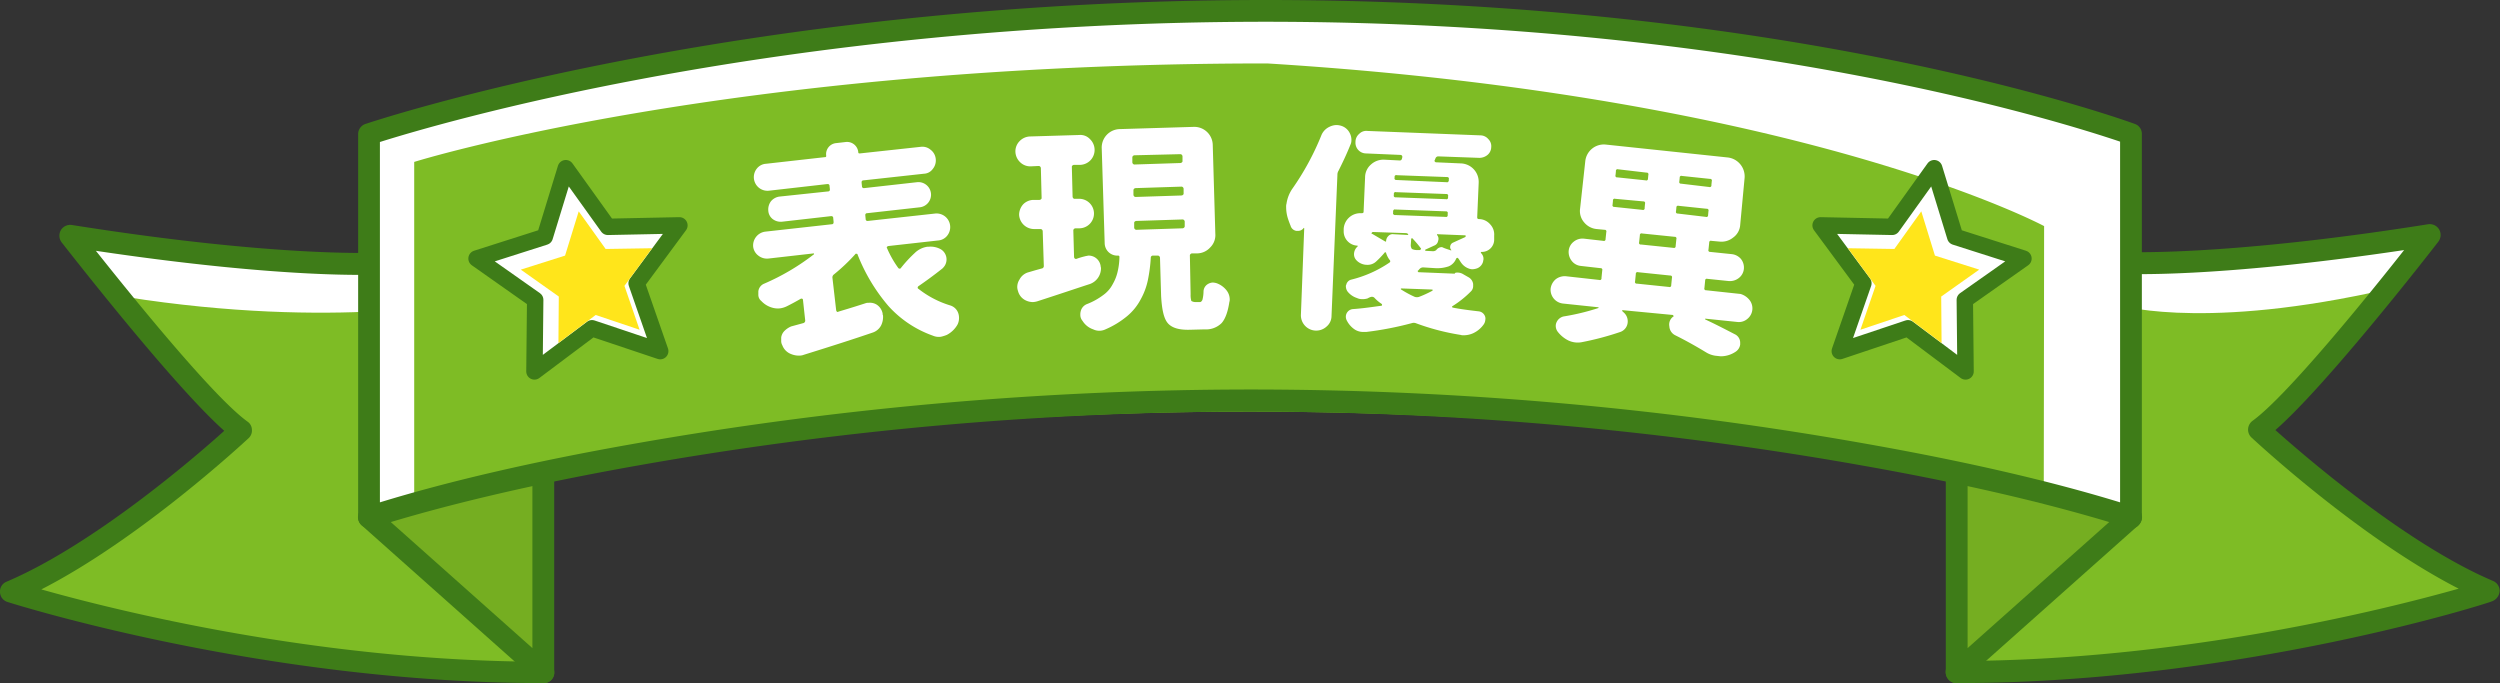 <svg id="圖層_1" data-name="圖層 1" xmlns="http://www.w3.org/2000/svg" viewBox="0 0 677.8 185.2"><rect x="0" y="0" width="677.8" height="185.2" fill="#333333" stroke="none"/><title>ribbon</title><path d="M102.8,71.4S76,72.9,19,63.9c0,0,33.9,43.7,46.4,52.8,0,0-33.9,31.7-62.4,43.7,0,0,67.6,21.9,144.4,21.9" style="fill:#fff"/><path d="M127.8,81.5s-36.7,8-93.8-1c0,0,18.9,27.1,31.4,36.1,0,0-33.9,31.7-62.4,43.7,0,0,67.6,21.9,144.4,21.9" style="fill:#7ebc25"/><polyline points="100 140.2 147.3 182.3 147.3 127.1" style="fill:#75ae21;stroke:#3e7c18;stroke-linecap:round;stroke-linejoin:round;stroke-width:5.91px"/><path d="M575,71.4s26.8,1.5,83.8-7.5c0,0-33.9,43.7-46.4,52.8,0,0,33.9,31.7,62.4,43.7,0,0-67.5,21.9-144.4,21.9" style="fill:#fff"/><path d="M573.5,82.5s21.4,7.1,69.3-3.1c0,0-17.9,28.1-30.4,37.1,0,0,33.9,31.7,62.4,43.7,0,0-67.5,21.9-144.4,21.9" style="fill:#7ebc25"/><path d="M147.3,185.2c-76.4,0-144.6-21.8-145.3-22a2.88,2.88,0,0,1-2-2.7,2.83,2.83,0,0,1,1.8-2.8c23.3-9.9,50.7-33.4,59-40.9C46.7,104.3,18,67.3,16.7,65.7a3.05,3.05,0,0,1-.2-3.3,3,3,0,0,1,3-1.4c56,8.9,82.9,7.5,83.2,7.5a3,3,0,0,1,.3,5.9c-1.1.1-25.4,1.3-77-6.4,9.7,12.2,31.8,39.6,41.1,46.3a2.75,2.75,0,0,1,1.2,2.2,2.81,2.81,0,0,1-.9,2.3c-1.3,1.2-29.4,27.3-56.2,41,19.5,5.5,75.2,19.6,136.1,19.6a3,3,0,0,1,3,3A2.84,2.84,0,0,1,147.3,185.2Z" style="fill:#3e7c18"/><path d="M530.5,185.2a3,3,0,0,1-3-3,3,3,0,0,1,3-3c60.9,0,116.6-14.1,136.1-19.6-26.8-13.7-54.9-39.8-56.2-41a2.94,2.94,0,0,1-.9-2.3,3,3,0,0,1,1.2-2.2c9.3-6.7,31.5-34.1,41.1-46.3-51.6,7.7-76,6.5-77,6.4a3,3,0,0,1,.3-5.9c.3,0,27.2,1.4,83.2-7.5a3,3,0,0,1,3,1.4,3,3,0,0,1-.2,3.3c-1.3,1.7-30,38.7-44.2,51.1,8.3,7.4,35.7,31,59,40.9a2.92,2.92,0,0,1,1.8,2.8,3.18,3.18,0,0,1-2,2.7C675.1,163.4,606.9,185.2,530.5,185.2Z" style="fill:#3e7c18"/><polyline points="577.8 140.2 530.5 182.3 530.5 127.1" style="fill:#75ae21;stroke:#3e7c18;stroke-linecap:round;stroke-linejoin:round;stroke-width:5.91px"/><path d="M577.8,36.4S489.2,3.1,343.6,3h-.9C197.1,3.1,100,36.4,100,36.4V140.3c21.2-6.8,46.2-12.3,71.8-16.9a956,956,0,0,1,334,0c25.7,4.6,50.6,10.2,71.8,16.9Z" style="fill:#fff"/><path d="M554.2,61.3S488.9,26.2,343.6,17.2h-.9c-145.6.1-230.4,26.7-230.4,26.7v92.8c21.2-6,33.9-7.8,59.6-11.9a1063,1063,0,0,1,334,0c25.7,4.1,27,5.8,48.2,11.9Z" style="fill:#7ebc25"/><path d="M100,143.2a2.72,2.72,0,0,1-1.7-.6,2.85,2.85,0,0,1-1.2-2.4V36.4a2.91,2.91,0,0,1,2-2.8c1-.3,99.2-33.5,243.6-33.6h.9C488,.1,577.9,33.3,578.8,33.6a2.83,2.83,0,0,1,1.9,2.8V140.3a3.3,3.3,0,0,1-1.2,2.4,2.72,2.72,0,0,1-2.6.4c-19.3-6.1-43.3-11.8-71.5-16.8a950.28,950.28,0,0,0-333,0c-28.1,5-52.2,10.7-71.5,16.8A2.77,2.77,0,0,1,100,143.2Zm238.9-37.6a954.19,954.19,0,0,1,167.5,14.8c26.5,4.7,49.5,10,68.4,15.8V38.4C561.1,33.8,475.3,6,343.6,5.9h-.9C210.6,6,117.6,33.9,103,38.5v97.7c18.9-5.8,41.8-11.1,68.4-15.8A963,963,0,0,1,338.9,105.6Z" style="fill:#3e7c18"/><polygon points="524.4 45.6 530.1 64.2 548.6 70.1 532.7 81.3 532.9 100.7 517.3 89 498.8 95.2 505.2 76.8 493.6 61.1 513 61.5 524.4 45.6" style="fill:#fff;stroke:#3e7c18;stroke-linecap:round;stroke-linejoin:round;stroke-width:4.45px"/><polygon points="520.9 57.3 524.6 69.3 536.6 73.1 526.3 80.4 526.4 93 516.3 85.4 504.4 89.4 508.5 77.5 501 67.3 513.6 67.5 520.9 57.3" style="fill:#ffe51b"/><polygon points="153.4 45.6 147.7 64.2 129.2 70.1 145.1 81.3 144.9 100.7 160.5 89 179 95.2 172.6 76.8 184.2 61.1 164.8 61.5 153.4 45.6" style="fill:#fff;stroke:#3e7c18;stroke-linecap:round;stroke-linejoin:round;stroke-width:4.45px"/><polygon points="156.9 57.3 153.2 69.3 141.2 73.1 151.5 80.4 151.4 93 161.5 85.4 173.4 89.4 169.3 77.5 176.8 67.3 164.2 67.5 156.9 57.3" style="fill:#ffe51b"/><path d="M248,68.6a6.13,6.13,0,0,1,3.4-1.7h.3a5.67,5.67,0,0,1,3.4.7,3.22,3.22,0,0,1,1,4.5,4.35,4.35,0,0,1-.6.7c-2.4,1.9-4.6,3.5-6.5,4.8a.52.52,0,0,0-.2.4c0,.1.1.3.2.3a26.26,26.26,0,0,0,8.6,4.5,3.3,3.3,0,0,1,2.2,2.1,3.55,3.55,0,0,1,.2,1,4,4,0,0,1-.4,2.1,7.1,7.1,0,0,1-2.9,2.8,9.83,9.83,0,0,1-1.6.5,4.09,4.09,0,0,1-2.2-.3,29.52,29.52,0,0,1-12-8,48.76,48.76,0,0,1-8.4-14c0-.1-.1-.2-.3-.2s-.3,0-.3.1a50.29,50.29,0,0,1-5.8,5.5,1,1,0,0,0-.4,1l1,8.7a.76.76,0,0,0,.2.4.3.3,0,0,0,.4,0c.6-.2,3.1-.9,7.4-2.3a2,2,0,0,1,.8-.1,3.42,3.42,0,0,1,2.2.5,3.72,3.72,0,0,1,1.6,2.4.9.9,0,0,0,.1.5,5.2,5.2,0,0,1-.5,2.7,4,4,0,0,1-2.4,2q-7,2.4-18.6,6a2.92,2.92,0,0,1-.9.2,5.48,5.48,0,0,1-2.5-.4,4.06,4.06,0,0,1-2.4-2.4,2.28,2.28,0,0,1-.3-1.1v-1a3.1,3.1,0,0,1,.9-1.8,5.67,5.67,0,0,1,1.8-1.2l3.3-.9a.69.69,0,0,0,.5-.8h0l-.6-5.5c0-.1-.1-.3-.2-.3s-.2-.1-.4,0c-1.2.7-2.5,1.4-3.7,2a6,6,0,0,1-1.9.6,5.46,5.46,0,0,1-1.8-.1,6.42,6.42,0,0,1-3.3-1.9,2.14,2.14,0,0,1-.8-1.7V79a2.55,2.55,0,0,1,1.6-2.1A62.14,62.14,0,0,0,220.6,69c.1,0,.1-.1.1-.2a.1.1,0,0,0-.1-.1l-12.3,1.4a3.77,3.77,0,0,1-2.7-.8,3.54,3.54,0,0,1-1.4-2.4,3.78,3.78,0,0,1,3.3-4.1h0l18-2a.47.47,0,0,0,.5-.5v-.2l-.1-1a.47.47,0,0,0-.5-.5h-.1l-13.2,1.5a3.57,3.57,0,0,1-2.6-.7,3.1,3.1,0,0,1-1.2-2.3,3.67,3.67,0,0,1,.7-2.5,3.6,3.6,0,0,1,2.3-1.3l13.2-1.4a.47.47,0,0,0,.5-.5v-.1l-.1-.9a.47.47,0,0,0-.5-.5h-.1l-15.8,1.8a3.7,3.7,0,0,1-3.3-6,3.44,3.44,0,0,1,2.5-1.3l16-1.8a.27.27,0,0,0,.3-.3v-.1a3,3,0,0,1,2.7-3.4h0l2.6-.3a3.06,3.06,0,0,1,3.4,2.8c0,.2.1.3.4.3l16.6-1.8a3.4,3.4,0,0,1,2.6.8,3.55,3.55,0,0,1,1.4,2.5,3.63,3.63,0,0,1-.8,2.7,3.09,3.09,0,0,1-2.4,1.3l-16.4,1.8a.47.47,0,0,0-.5.5v.2l.1.9a.47.47,0,0,0,.5.5h.1l14.3-1.6a3.42,3.42,0,1,1,.8,6.8l-14.3,1.6a.47.47,0,0,0-.5.5v.1l.1,1a.47.47,0,0,0,.5.5h.1l18.2-2a3.7,3.7,0,0,1,3.3,6,3.44,3.44,0,0,1-2.5,1.3l-13.4,1.5a.76.76,0,0,0-.4.2.3.3,0,0,0,0,.4,27.77,27.77,0,0,0,3,5.3.48.48,0,0,0,.6.2c.1,0,.1-.1.2-.2A35.06,35.06,0,0,1,248,68.6Z" style="fill:#fff"/><path d="M294.1,69.5c.3-.1.6-.1.9-.2a3.28,3.28,0,0,1,3.4,2.8c0,.2.1.4.1.6a4.54,4.54,0,0,1-3,4.3c-3.1,1-7.8,2.6-14.3,4.7a5,5,0,0,1-1.2.2,4.55,4.55,0,0,1-2-.5,3.88,3.88,0,0,1-2-2.5,3.55,3.55,0,0,1-.2-1,3.7,3.7,0,0,1,.6-2.1,3.88,3.88,0,0,1,2.5-2l1.7-.5,1.8-.5a.66.66,0,0,0,.6-.7l-.3-9.4a.63.63,0,0,0-.5-.6h-1.8a4.08,4.08,0,0,1-4.1-3.9,4.3,4.3,0,0,1,1.1-2.8,4,4,0,0,1,2.7-1.2h1.7a.68.68,0,0,0,.6-.4v-.2l-.2-8a.63.63,0,0,0-.5-.6h-.1l-2.1.1a3.91,3.91,0,0,1-2.9-1.1,4.1,4.1,0,0,1-1.3-2.8,3.91,3.91,0,0,1,1.1-2.9,4.1,4.1,0,0,1,2.8-1.3l13.4-.4a3.56,3.56,0,0,1,2.9,1.1,4.07,4.07,0,0,1,.2,5.7h0a4.1,4.1,0,0,1-2.8,1.3h-1.7a.68.68,0,0,0-.6.4v.2l.2,8a.68.68,0,0,0,.4.6h1.3a4,4,0,0,1,4.1,3.9,4,4,0,0,1-3.9,4.1h-1.1a.63.63,0,0,0-.6.5v.1l.2,7.2a.76.76,0,0,0,.2.4.6.6,0,0,0,.4.1A20.15,20.15,0,0,1,294.1,69.5Zm30,12.4h1.2c.3,0,.5-.2.7-.6a9.69,9.69,0,0,0,.3-2.3,2.4,2.4,0,0,1,1.2-2,2.84,2.84,0,0,1,1.3-.4,4.25,4.25,0,0,1,1.1.2,6,6,0,0,1,2.7,2,4,4,0,0,1,.8,2.3,2.2,2.2,0,0,1-.1.8q-.6,4-2.1,5.7a6,6,0,0,1-4.6,1.7l-3.9.1c-3,.1-5-.5-6.1-1.8s-1.6-3.8-1.8-7.4l-.3-10.3a.63.63,0,0,0-.5-.6h-1.4a.56.56,0,0,0-.6.5v.1a42.47,42.47,0,0,1-.8,6.1,18.44,18.44,0,0,1-1.9,5.1,15,15,0,0,1-3.7,4.6,24,24,0,0,1-5.9,3.6,3.82,3.82,0,0,1-3.3,0,5.48,5.48,0,0,1-2.9-2.3,2.45,2.45,0,0,1-.6-1.6,3.4,3.4,0,0,1,.1-1,2.79,2.79,0,0,1,1.8-2,18.18,18.18,0,0,0,4.3-2.4,8.33,8.33,0,0,0,2.6-3,12,12,0,0,0,1.3-3.3,18.25,18.25,0,0,0,.5-4c0-.3-.1-.4-.4-.4a3.42,3.42,0,0,1-3.6-3.4h0l-.8-25.7a5,5,0,0,1,4.9-5.2l20-.6a5,5,0,0,1,5.2,4.9h0l.7,24.1a4.68,4.68,0,0,1-1.4,3.7,4.84,4.84,0,0,1-3.6,1.6h-1.3a.63.63,0,0,0-.6.5v.1l.2,10.5a5.54,5.54,0,0,0,.2,1.8,2.28,2.28,0,0,0,1.1.3ZM307.6,42.1a.63.63,0,0,0-.6.5V44a.63.63,0,0,0,.5.6h.1l12.4-.4a.68.68,0,0,0,.6-.4V42.4a.63.63,0,0,0-.5-.6h-.2Zm.3,8.9a.63.63,0,0,0-.6.5v1.3a.63.63,0,0,0,.5.6h.1l12.4-.4a.68.68,0,0,0,.6-.4V51.2a.63.63,0,0,0-.5-.6h-.1Zm.2,8.9a.68.68,0,0,0-.6.4v1.4a.63.63,0,0,0,.5.6h.2l12.4-.4a.63.63,0,0,0,.6-.5V60.1a.63.63,0,0,0-.5-.6h-.1Z" style="fill:#fff"/><path d="M358.2,36.8a4.33,4.33,0,0,1,2.2-2.4,4.55,4.55,0,0,1,2-.5,5,5,0,0,1,1.2.2,3.85,3.85,0,0,1,2.4,2.1,3.92,3.92,0,0,1,.4,1.8,2.77,2.77,0,0,1-.3,1.3c-1,2.5-2.1,4.8-3.2,7a2,2,0,0,0-.3,1.1L361,85.7a3.72,3.72,0,0,1-1.3,2.8,4.15,4.15,0,0,1-7-3.1l.9-23.5a.1.1,0,0,0-.1-.1c-.1,0-.1,0-.1.1a1.93,1.93,0,0,1-1.5.7h-.4a1.94,1.94,0,0,1-1.6-1.4c-.2-.5-.4-1-.6-1.6a10.3,10.3,0,0,1-.6-3.5,2.77,2.77,0,0,1,.1-.9,9.59,9.59,0,0,1,1.7-4.2A72.39,72.39,0,0,0,358.2,36.8ZM394.5,74a1.7,1.7,0,0,1,.7-.1,3,3,0,0,1,1.6.5l1.4.8a2.47,2.47,0,0,1,1.2,1.8v.5a2,2,0,0,1-.6,1.5,27.44,27.44,0,0,1-5,4c-.1,0-.1.1-.1.2a.22.22,0,0,0,.2.2c2,.4,4.3.7,6.9,1a2.07,2.07,0,0,1,1.8,1.3,1.73,1.73,0,0,1,.1,1,2.45,2.45,0,0,1-.4,1.2,7.2,7.2,0,0,1-2.8,2.4,6.26,6.26,0,0,1-2.7.6,2.2,2.2,0,0,1-.8-.1,62.55,62.55,0,0,1-12.2-3.2,1.7,1.7,0,0,0-1,0A87.56,87.56,0,0,1,370.4,90h-.8a4.28,4.28,0,0,1-2.2-.6,6.36,6.36,0,0,1-2.2-2.4,2.23,2.23,0,0,1-.3-1.4,2.09,2.09,0,0,1,1.9-1.8c2.9-.2,5.4-.6,7.7-.9a.22.22,0,0,0,.2-.2.37.37,0,0,0-.1-.3,10.61,10.61,0,0,1-2-1.7,1,1,0,0,0-.9-.2,3.55,3.55,0,0,0-.9.4,4.4,4.4,0,0,1-1.6.2,3.08,3.08,0,0,1-1.3-.3,5.34,5.34,0,0,1-2.5-1.7,2.39,2.39,0,0,1-.5-1.4.75.75,0,0,1,.1-.5,1.82,1.82,0,0,1,1.4-1.4,31.9,31.9,0,0,0,10.3-4.6c.3-.2.3-.5,0-.8a6.08,6.08,0,0,1-.9-1.8.22.22,0,0,0-.2-.2c-.1,0-.2,0-.2.1a26.62,26.62,0,0,1-2.3,2.4,3.38,3.38,0,0,1-2.5.9h-.1a4,4,0,0,1-2.5-1l-.1-.1a2.34,2.34,0,0,1-.8-1.8,2.81,2.81,0,0,1,1-2.1v-.1c0-.1,0-.1-.1-.1h0a3.87,3.87,0,0,1-3.7-3.9h0v-.6a4.51,4.51,0,0,1,4.5-4.3h.4c.3,0,.5-.1.5-.4v-.1l.4-9.2a4.63,4.63,0,0,1,1.6-3.5,5,5,0,0,1,3.7-1.3l4,.2a.59.59,0,0,0,.7-.5l.1-.4a.6.6,0,0,0-.1-.4.52.52,0,0,0-.4-.2l-9.3-.4a2.89,2.89,0,0,1-2.9-3.1v-.1a2.81,2.81,0,0,1,1-2.1,2.65,2.65,0,0,1,2.2-.8l30.7,1.2a2.81,2.81,0,0,1,2.1,1,2.65,2.65,0,0,1,.8,2.2,2.81,2.81,0,0,1-1,2.1,3.49,3.49,0,0,1-2.2.8L390,42.4a.79.79,0,0,0-.8.5l-.2.5a.3.3,0,0,0,0,.4c.1.1.2.2.3.2l6.7.3a5,5,0,0,1,4.9,5.2v.1l-.4,9.3c0,.3.1.5.5.5a4.05,4.05,0,0,1,3,1.4,4,4,0,0,1,1.1,3.1v1.2a3.33,3.33,0,0,1-3.4,3.2h-.1a.1.1,0,0,0-.1.1v.2c.1,0,.1.1.2.2a2.1,2.1,0,0,1,.5,1.5c0,.2-.1.4-.1.6a2.69,2.69,0,0,1-1.5,1.8,4,4,0,0,1-1.5.3,2.92,2.92,0,0,1-.9-.2,4.26,4.26,0,0,1-2-1.5c-.3-.4-.5-.8-.8-1.2-.1-.1-.2-.2-.3-.2s-.2.1-.3.2a3.76,3.76,0,0,1-2,2.1,9.47,9.47,0,0,1-3.7.5l-3.2-.2a1.28,1.28,0,0,0-1,.4c-.2.2-.3.4-.5.5a.14.14,0,0,0,0,.2c.1.1.1.2.2.2l9.8.4ZM371.8,63.5a.3.3,0,0,1,.4,0h0l3.4,2c.1,0,.2,0,.2-.1a2,2,0,0,1,.6-1.4,1.55,1.55,0,0,1,1.4-.5l3.8.2c.1,0,.1,0,.2-.1v-.1a.91.91,0,0,0-.7-.3l-8.8-.3c-.2,0-.4.1-.4.3v.1Zm6.5-6.7c-.3-.1-.5.1-.6.4v.5c-.1.3.1.5.4.6h.2l13.6.5a.44.44,0,0,0,.6-.4v-.5a.44.44,0,0,0-.4-.6H392ZM392,54a.44.44,0,0,0,.6-.4v-.4a.44.44,0,0,0-.4-.6h-.1l-13.6-.5a.44.44,0,0,0-.6.4v.4a.44.44,0,0,0,.4.6h.2Zm.8-5.4a.44.44,0,0,0-.4-.6h-.1l-13.6-.5a.44.44,0,0,0-.6.4v.3a.44.44,0,0,0,.4.6h.1l13.6.6c.3.1.5-.1.6-.4v-.4Zm-4.4,30.2v-.2a.1.1,0,0,0-.1-.1h0l-8.4-.3c-.1,0-.1,0-.1.1s0,.2.1.2a26.43,26.43,0,0,0,3.7,2,2,2,0,0,0,1.1,0,30.44,30.44,0,0,0,3.7-1.7ZM383,64.7c0-.1-.1-.1-.2-.1a.22.22,0,0,0-.2.2l-.1,1.5a1.74,1.74,0,0,0,.3,1.2,3.19,3.19,0,0,0,1.4.3h.7c.1,0,.2-.1.3-.2a.19.19,0,0,0,0-.3,27.46,27.46,0,0,0-2.2-2.6Zm3.4,3v.2a.1.1,0,0,0,.1.1l1.8.1a1.43,1.43,0,0,0,1.1-.3,1.84,1.84,0,0,1,1.4-.8.76.76,0,0,1,.4.1c.6.3,1.4.5,2.2.8l.1-.1a1.13,1.13,0,0,1-.3-1.1,1.27,1.27,0,0,1,.7-.9l3.3-1.5c.1-.1.2-.2.2-.3s-.1-.2-.2-.2l-7.5-.3c-.1,0-.1,0-.1.1v.1a1.53,1.53,0,0,1,.3,1.6,1.63,1.63,0,0,1-1.1,1.3Z" style="fill:#fff"/><path d="M474.3,81.3a3.67,3.67,0,0,1-.6,5.2,3.53,3.53,0,0,1-2.6.8l-8.7-.9c-.1,0-.1,0-.1.1v.1c2.8,1.3,5.5,2.7,8,4a2.53,2.53,0,0,1,1.5,2.3v.5a2.77,2.77,0,0,1-1.3,2,7.21,7.21,0,0,1-4,1.2l-.9-.1a6.68,6.68,0,0,1-3.1-1c-2.8-1.7-5.5-3.2-8.3-4.6a2.83,2.83,0,0,1-1.6-2.4,2.64,2.64,0,0,1,1.1-2.7c.1,0,.1-.1,0-.2a.31.31,0,0,1-.1-.2L440,84.1c-.1,0-.2,0-.2.1s0,.2.1.2l.3.3a3.17,3.17,0,0,1,1.1,2.7,3,3,0,0,1-2,2.6,78.82,78.82,0,0,1-10.6,2.8,5.91,5.91,0,0,1-3.5-.5,8.3,8.3,0,0,1-2.9-2.4,2.62,2.62,0,0,1-.5-1.7,2.35,2.35,0,0,1,.2-.8,2.78,2.78,0,0,1,1.9-1.6,62.6,62.6,0,0,0,9.5-2.3s.1-.1,0-.1,0-.1-.1-.1l-9.5-1a3.77,3.77,0,0,1-3.4-4,4,4,0,0,1,1.4-2.6,4,4,0,0,1,2.8-.8l9,1a.44.44,0,0,0,.6-.4v-.2l.2-2a.44.44,0,0,0-.4-.6h-.1l-5.3-.6a3.55,3.55,0,0,1-2.5-1.4,3.91,3.91,0,0,1-.8-2.7,3.55,3.55,0,0,1,1.4-2.5,3.77,3.77,0,0,1,2.7-.8l5.3.6a.44.44,0,0,0,.6-.4v-.1l.2-1.9a.44.44,0,0,0-.4-.6H435l-2.1-.2a5,5,0,0,1-3.4-1.8,4.69,4.69,0,0,1-1.1-3.8l1.4-12.8a5.07,5.07,0,0,1,5.6-4.5l33.1,3.5a5.18,5.18,0,0,1,4.5,5.5L471.8,61a4.56,4.56,0,0,1-1.9,3.4,5,5,0,0,1-3.7,1.1l-2.2-.2a.44.44,0,0,0-.6.4v.1l-.2,1.9a.44.44,0,0,0,.4.6h.1l5.8.6a3.82,3.82,0,0,1,2.5,1.3,3.77,3.77,0,0,1,.8,2.7,3.55,3.55,0,0,1-1.4,2.5,3.91,3.91,0,0,1-2.7.8l-5.8-.6a.44.44,0,0,0-.6.4v.1l-.2,2a.44.44,0,0,0,.4.6h.1l9.3,1A4.87,4.87,0,0,1,474.3,81.3ZM437.9,53.9a.44.44,0,0,0-.6.4v.2l-.1,1a.44.44,0,0,0,.4.6h.1l7.6.8a.44.44,0,0,0,.6-.4v-.2l.1-1.1a.44.44,0,0,0-.4-.6h-.1Zm.8-8a.44.44,0,0,0-.6.4v.2l-.1,1a.44.44,0,0,0,.4.6h.2l7.6.8a.44.44,0,0,0,.6-.4v-.1l.1-1a.44.44,0,0,0-.4-.6h-.1Zm5.4,27.9a.44.44,0,0,0-.6.4v.1l-.2,2a.44.44,0,0,0,.4.6h.1l8.7.9a.44.44,0,0,0,.6-.4v-.1l.2-2a.44.44,0,0,0-.4-.6h-.1Zm1.1-10.5a.44.44,0,0,0-.6.4v.1l-.2,1.9a.44.44,0,0,0,.4.6h.2l8.7.9a.44.44,0,0,0,.6-.4v-.1l.2-1.9a.44.44,0,0,0-.4-.6H454Zm17.3-4.5a.44.44,0,0,0,.6-.4v-.1l.1-1.1a.44.44,0,0,0-.4-.6h-.1l-7.6-.8a.44.44,0,0,0-.6.4v.1l-.1,1a.44.44,0,0,0,.4.6h.1Zm.9-8.1a.44.44,0,0,0,.6-.4v-.2l.1-1a.44.44,0,0,0-.4-.6h-.1l-7.6-.8a.44.44,0,0,0-.6.4v.1l-.1,1a.44.44,0,0,0,.4.6h.1Z" style="fill:#fff"/></svg>